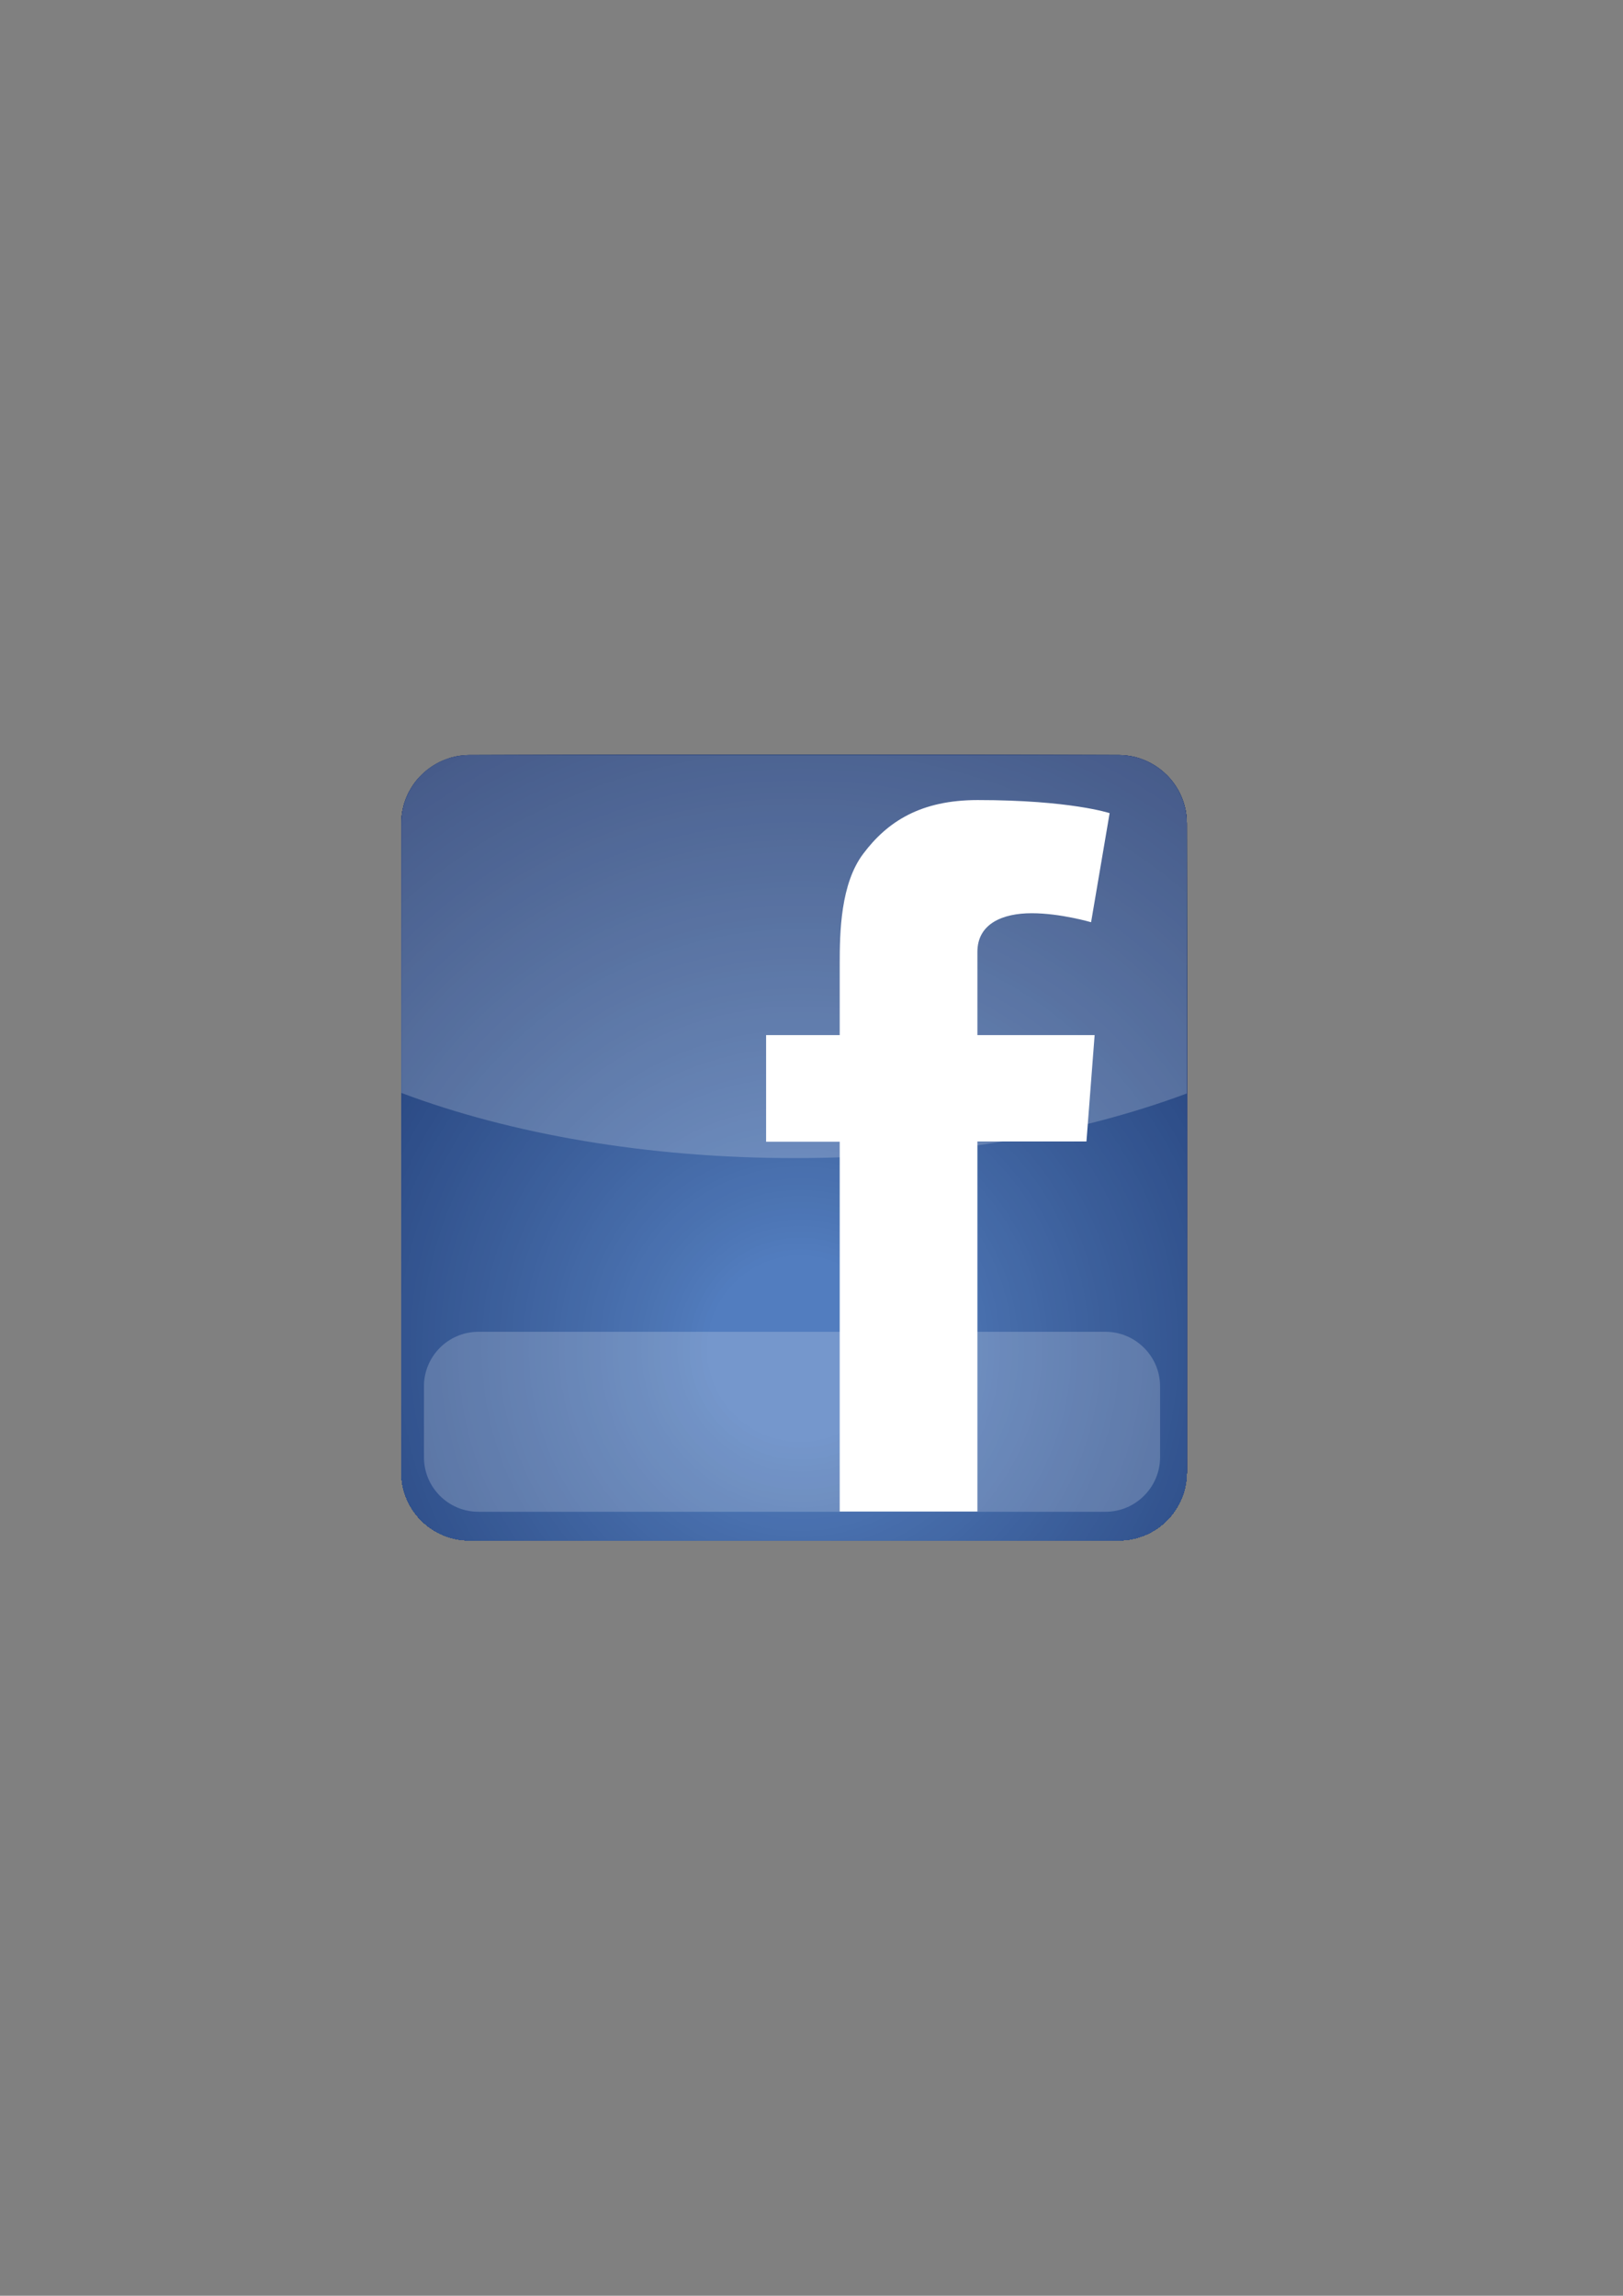 <?xml version="1.0" encoding="utf-8"?>
<!-- Generator: Adobe Illustrator 22.0.1, SVG Export Plug-In . SVG Version: 6.00 Build 0)  -->
<svg version="1.1" id="Layer_1" xmlns="http://www.w3.org/2000/svg" xmlns:xlink="http://www.w3.org/1999/xlink" x="0px" y="0px"
	 viewBox="0 0 595.3 841.9" style="enable-background:new 0 0 595.3 841.9;" xml:space="preserve">
<rect x="0" y="0" width="595.3" height="841.9" fill="#808080" stroke="none"/>
<style type="text/css">
	.st0{clip-path:url(#SVGID_2_);}
	.st1{fill:#17316C;}
	.st2{fill:#18326C;}
	.st3{fill:#18326D;}
	.st4{fill:#19336E;}
	.st5{fill:#19346E;}
	.st6{fill:#1A346F;}
	.st7{fill:#1A3570;}
	.st8{fill:#1B3670;}
	.st9{fill:#1B3671;}
	.st10{fill:#1C3772;}
	.st11{fill:#1C3872;}
	.st12{fill:#1D3873;}
	.st13{fill:#1D3974;}
	.st14{fill:#1E3A74;}
	.st15{fill:#1E3B75;}
	.st16{fill:#1F3B76;}
	.st17{fill:#1F3C76;}
	.st18{fill:#203D77;}
	.st19{fill:#213D78;}
	.st20{fill:#213E78;}
	.st21{fill:#223F79;}
	.st22{fill:#223F7A;}
	.st23{fill:#23407A;}
	.st24{fill:#23417B;}
	.st25{fill:#24417C;}
	.st26{fill:#25427C;}
	.st27{fill:#25437D;}
	.st28{fill:#26437E;}
	.st29{fill:#26447F;}
	.st30{fill:#27457F;}
	.st31{fill:#274680;}
	.st32{fill:#284681;}
	.st33{fill:#294781;}
	.st34{fill:#294882;}
	.st35{fill:#2A4883;}
	.st36{fill:#2A4984;}
	.st37{fill:#2B4A84;}
	.st38{fill:#2B4B85;}
	.st39{fill:#2C4B86;}
	.st40{fill:#2C4C87;}
	.st41{fill:#2D4D87;}
	.st42{fill:#2E4D88;}
	.st43{fill:#2E4E89;}
	.st44{fill:#2F4F8A;}
	.st45{fill:#30508B;}
	.st46{fill:#30518C;}
	.st47{fill:#31528D;}
	.st48{fill:#32528D;}
	.st49{fill:#32538E;}
	.st50{fill:#33548F;}
	.st51{fill:#335490;}
	.st52{fill:#345590;}
	.st53{fill:#345691;}
	.st54{fill:#355792;}
	.st55{fill:#365793;}
	.st56{fill:#365894;}
	.st57{fill:#375994;}
	.st58{fill:#375A95;}
	.st59{fill:#385A96;}
	.st60{fill:#395B97;}
	.st61{fill:#395C97;}
	.st62{fill:#3A5C98;}
	.st63{fill:#3A5D99;}
	.st64{fill:#3B5E9A;}
	.st65{fill:#3B5F9B;}
	.st66{fill:#3C5F9B;}
	.st67{fill:#3D609C;}
	.st68{fill:#3D619D;}
	.st69{fill:#3E629E;}
	.st70{fill:#3E629F;}
	.st71{fill:#3F63A0;}
	.st72{fill:#4064A1;}
	.st73{fill:#4065A1;}
	.st74{fill:#4165A2;}
	.st75{fill:#4166A3;}
	.st76{fill:#4267A4;}
	.st77{fill:#4368A5;}
	.st78{fill:#4369A6;}
	.st79{fill:#4469A6;}
	.st80{fill:#446AA7;}
	.st81{fill:#456BA8;}
	.st82{fill:#466CA9;}
	.st83{fill:#466CAA;}
	.st84{fill:#476DAB;}
	.st85{fill:#476EAC;}
	.st86{fill:#486FAD;}
	.st87{fill:#4970AE;}
	.st88{fill:#4970AF;}
	.st89{fill:#4A71AF;}
	.st90{fill:#4A72B0;}
	.st91{fill:#4B73B1;}
	.st92{fill:#4C74B2;}
	.st93{fill:#4C75B3;}
	.st94{fill:#4D75B5;}
	.st95{fill:#4D76B6;}
	.st96{fill:#4E77B7;}
	.st97{fill:#4F78B8;}
	.st98{fill:#4F79B9;}
	.st99{fill:#507ABB;}
	.st100{fill:#517BBC;}
	.st101{fill:#517CBE;}
	.st102{fill:#527DBF;}
	.st103{opacity:0.2;fill:#FFFFFF;}
	.st104{fill:#FFFFFF;}
</style>
<g>
	<defs>
		<path id="SVGID_1_" d="M147.2,301.9c0-13.8,11.2-25,25-25h238.1c13.8,0,25,11.2,25,25v238c0,13.8-11.2,25-25,25H172.2
			c-13.8,0-25-11.2-25-25V301.9L147.2,301.9z"/>
	</defs>
	<clipPath id="SVGID_2_">
		<use xlink:href="#SVGID_1_"  style="overflow:visible;"/>
	</clipPath>
	<g class="st0">
		<path class="st1" d="M549.8,494.6c0-141.4-114.8-256.2-256.2-256.2c-141.5,0-256.2,114.8-256.2,256.2
			c0,141.5,114.8,256.3,256.2,256.3C435,750.9,549.8,636.1,549.8,494.6"/>
		<path class="st2" d="M547.6,494.6c0-140.2-113.8-254.1-254.1-254.1c-140.2,0-254.1,113.8-254.1,254.1
			c0,140.2,113.8,254.1,254.1,254.1C433.8,748.7,547.6,634.8,547.6,494.6"/>
		<path class="st3" d="M545.4,494.6c0-139-112.8-251.9-251.9-251.9c-139,0-251.9,112.8-251.9,251.9c0,139,112.8,251.9,251.9,251.9
			C432.6,746.5,545.4,633.6,545.4,494.6"/>
		<path class="st4" d="M543.2,494.6c0-137.8-111.9-249.7-249.7-249.7c-137.8,0-249.7,111.9-249.7,249.7
			c0,137.8,111.9,249.7,249.7,249.7C431.4,744.3,543.2,632.4,543.2,494.6"/>
		<path class="st5" d="M541.1,494.6c0-136.6-110.9-247.5-247.5-247.5C156.9,247.1,46,358,46,494.6c0,136.6,110.9,247.5,247.5,247.5
			C430.2,742.1,541.1,631.2,541.1,494.6"/>
		<path class="st6" d="M538.9,494.6c0-135.4-109.9-245.4-245.4-245.4c-135.4,0-245.4,109.9-245.4,245.4
			C48.2,630,158.1,740,293.5,740C429,740,538.9,630,538.9,494.6"/>
		<path class="st7" d="M536.7,494.6c0-134.2-108.9-243.2-243.2-243.2c-134.2,0-243.2,108.9-243.2,243.2
			c0,134.2,108.9,243.2,243.2,243.2C427.8,737.8,536.7,628.8,536.7,494.6"/>
		<path class="st8" d="M534.5,494.6c0-133-108-241-241-241c-133,0-241,108-241,241s108,241,241,241
			C426.6,735.6,534.5,627.6,534.5,494.6"/>
		<path class="st9" d="M532.4,494.6c0-131.8-107-238.8-238.8-238.8c-131.8,0-238.8,107-238.8,238.8c0,131.8,107,238.8,238.8,238.8
			C425.4,733.4,532.4,626.4,532.4,494.6"/>
		<path class="st10" d="M530.2,494.6c0-130.6-106-236.7-236.7-236.7c-130.6,0-236.7,106-236.7,236.7s106,236.7,236.7,236.7
			C424.2,731.3,530.2,625.2,530.2,494.6"/>
		<path class="st11" d="M528,494.6c0-129.4-105-234.5-234.5-234.5c-129.4,0-234.5,105-234.5,234.5c0,129.4,105,234.5,234.5,234.5
			C423,729.1,528,624,528,494.6"/>
		<path class="st12" d="M525.8,494.6c0-128.2-104.1-232.3-232.3-232.3c-128.2,0-232.3,104.1-232.3,232.3s104.1,232.3,232.3,232.3
			C421.8,726.9,525.8,622.8,525.8,494.6"/>
		<path class="st13" d="M523.7,494.6c0-127-103.1-230.1-230.1-230.1c-127,0-230.1,103.1-230.1,230.1c0,127,103.1,230.1,230.1,230.1
			C420.6,724.7,523.7,621.6,523.7,494.6"/>
		<path class="st14" d="M521.5,494.6c0-125.8-102.1-227.9-228-227.9c-125.8,0-227.9,102.1-227.9,227.9s102.1,228,227.9,228
			C419.4,722.6,521.5,620.4,521.5,494.6"/>
		<path class="st15" d="M519.3,494.6c0-124.6-101.1-225.8-225.8-225.8C168.9,268.8,67.8,370,67.8,494.6
			c0,124.6,101.1,225.8,225.8,225.8C418.2,720.4,519.3,619.2,519.3,494.6"/>
		<path class="st16" d="M517.1,494.6C517.1,371.2,417,271,293.5,271C170.1,271,69.9,371.2,69.9,494.6s100.2,223.6,223.6,223.6
			C417,718.2,517.1,618,517.1,494.6"/>
		<path class="st17" d="M515,494.6c0-122.2-99.2-221.4-221.4-221.4c-122.2,0-221.4,99.2-221.4,221.4c0,122.2,99.2,221.4,221.4,221.4
			C415.8,716,515,616.8,515,494.6"/>
		<path class="st18" d="M512.8,494.6c0-121-98.2-219.2-219.2-219.2c-121,0-219.2,98.2-219.2,219.2s98.2,219.2,219.2,219.2
			C414.6,713.8,512.8,615.6,512.8,494.6"/>
		<path class="st19" d="M510.6,494.6c0-119.8-97.2-217.1-217.1-217.1c-119.8,0-217.1,97.2-217.1,217.1
			c0,119.8,97.2,217.1,217.1,217.1C413.4,711.7,510.6,614.4,510.6,494.6"/>
		<path class="st20" d="M508.4,494.6c0-118.6-96.3-214.9-214.9-214.9c-118.6,0-214.9,96.3-214.9,214.9s96.3,214.9,214.9,214.9
			C412.1,709.5,508.4,613.2,508.4,494.6"/>
		<path class="st21" d="M506.2,494.6c0-117.4-95.3-212.7-212.7-212.7c-117.4,0-212.7,95.3-212.7,212.7
			c0,117.4,95.3,212.7,212.7,212.7C410.9,707.3,506.2,612,506.2,494.6"/>
		<path class="st22" d="M504.1,494.6c0-116.2-94.3-210.5-210.5-210.5C177.3,284.1,83,378.4,83,494.6c0,116.2,94.3,210.5,210.5,210.5
			C409.7,705.1,504.1,610.8,504.1,494.6"/>
		<path class="st23" d="M501.9,494.6c0-115-93.3-208.4-208.4-208.4c-115,0-208.4,93.3-208.4,208.4c0,115,93.3,208.4,208.4,208.4
			C408.5,703,501.9,609.6,501.9,494.6"/>
		<path class="st24" d="M499.7,494.6c0-113.8-92.4-206.2-206.2-206.2c-113.8,0-206.2,92.4-206.2,206.2
			c0,113.8,92.4,206.2,206.2,206.2C407.3,700.8,499.7,608.4,499.7,494.6"/>
		<path class="st25" d="M497.5,494.6c0-112.6-91.4-204-204-204c-112.6,0-204,91.4-204,204c0,112.6,91.4,204,204,204
			C406.1,698.6,497.5,607.2,497.5,494.6"/>
		<path class="st26" d="M495.4,494.6c0-111.4-90.4-201.8-201.8-201.8c-111.4,0-201.8,90.4-201.8,201.8
			c0,111.4,90.4,201.8,201.8,201.8C404.9,696.4,495.4,606,495.4,494.6"/>
		<path class="st27" d="M493.2,494.6c0-110.2-89.4-199.7-199.6-199.7c-110.2,0-199.7,89.4-199.7,199.7
			c0,110.2,89.4,199.6,199.7,199.6C403.7,694.2,493.2,604.8,493.2,494.6"/>
		<path class="st28" d="M491,494.6c0-109-88.5-197.5-197.5-197.5c-109,0-197.5,88.5-197.5,197.5s88.5,197.5,197.5,197.5
			C402.5,692.1,491,603.6,491,494.6"/>
		<path class="st29" d="M488.8,494.6c0-107.8-87.5-195.3-195.3-195.3c-107.8,0-195.3,87.5-195.3,195.3
			c0,107.8,87.5,195.3,195.3,195.3C401.3,689.9,488.8,602.4,488.8,494.6"/>
		<path class="st30" d="M486.6,494.6c0-106.6-86.5-193.1-193.1-193.1c-106.6,0-193.1,86.5-193.1,193.1
			c0,106.6,86.5,193.1,193.1,193.1C400.1,687.7,486.6,601.2,486.6,494.6"/>
		<path class="st31" d="M484.5,494.6c0-105.4-85.5-190.9-190.9-190.9c-105.4,0-190.9,85.5-190.9,190.9
			c0,105.4,85.5,190.9,190.9,190.9C398.9,685.5,484.5,600,484.5,494.6"/>
		<path class="st32" d="M482.3,494.6c0-104.2-84.6-188.8-188.8-188.8c-104.2,0-188.8,84.6-188.8,188.8s84.6,188.8,188.8,188.8
			C397.7,683.4,482.3,598.8,482.3,494.6"/>
		<path class="st33" d="M480.1,494.6c0-103-83.6-186.6-186.6-186.6c-103,0-186.6,83.6-186.6,186.6c0,103,83.6,186.6,186.6,186.6
			C396.5,681.2,480.1,597.6,480.1,494.6"/>
		<path class="st34" d="M477.9,494.6c0-101.8-82.6-184.4-184.4-184.4c-101.8,0-184.4,82.6-184.4,184.4
			c0,101.8,82.6,184.4,184.4,184.4C395.3,679,477.9,596.4,477.9,494.6"/>
		<path class="st35" d="M475.8,494.6c0-100.6-81.6-182.2-182.2-182.2c-100.6,0-182.2,81.6-182.2,182.2
			c0,100.6,81.6,182.2,182.2,182.2C394.1,676.8,475.8,595.2,475.8,494.6"/>
		<path class="st36" d="M473.6,494.6c0-99.4-80.7-180.1-180.1-180.1c-99.4,0-180.1,80.7-180.1,180.1s80.7,180.1,180.1,180.1
			C392.9,674.7,473.6,594,473.6,494.6"/>
		<path class="st37" d="M471.4,494.6c0-98.2-79.7-177.9-177.9-177.9c-98.2,0-177.9,79.7-177.9,177.9c0,98.2,79.7,177.9,177.9,177.9
			C391.7,672.5,471.4,592.8,471.4,494.6"/>
		<path class="st38" d="M469.2,494.6c0-97-78.7-175.7-175.7-175.7c-97,0-175.7,78.7-175.7,175.7c0,97,78.7,175.7,175.7,175.7
			C390.5,670.3,469.2,591.6,469.2,494.6"/>
		<path class="st39" d="M467.1,494.6c0-95.8-77.7-173.5-173.5-173.5c-95.8,0-173.5,77.7-173.5,173.5c0,95.8,77.7,173.5,173.5,173.5
			C389.3,668.1,467.1,590.4,467.1,494.6"/>
		<path class="st40" d="M464.9,494.6c0-94.6-76.8-171.4-171.3-171.4c-94.6,0-171.4,76.8-171.4,171.4c0,94.6,76.8,171.4,171.4,171.4
			C388.1,666,464.9,589.2,464.9,494.6"/>
		<path class="st41" d="M462.7,494.6c0-93.4-75.8-169.2-169.2-169.2c-93.4,0-169.2,75.8-169.2,169.2c0,93.4,75.8,169.2,169.2,169.2
			C386.9,663.8,462.7,588,462.7,494.6"/>
		<path class="st42" d="M460.5,494.6c0-92.2-74.8-167-167-167c-92.2,0-167,74.8-167,167c0,92.2,74.8,167,167,167
			C385.7,661.6,460.5,586.8,460.5,494.6"/>
		<path class="st43" d="M458.3,494.6c0-91-73.8-164.8-164.8-164.8c-91,0-164.8,73.8-164.8,164.8c0,91,73.8,164.8,164.8,164.8
			C384.5,659.4,458.3,585.6,458.3,494.6"/>
		<path class="st44" d="M456.2,494.6c0-89.8-72.9-162.6-162.6-162.6c-89.8,0-162.6,72.9-162.6,162.6c0,89.8,72.9,162.6,162.6,162.6
			C383.3,657.2,456.2,584.4,456.2,494.6"/>
		<path class="st44" d="M454,494.6c0-88.6-71.9-160.5-160.5-160.5c-88.6,0-160.5,71.9-160.5,160.5c0,88.6,71.9,160.5,160.5,160.5
			C382.1,655.1,454,583.2,454,494.6"/>
		<path class="st45" d="M451.8,494.6c0-87.4-70.9-158.3-158.3-158.3c-87.4,0-158.3,70.9-158.3,158.3c0,87.4,70.9,158.3,158.3,158.3
			C380.9,652.9,451.8,582,451.8,494.6"/>
		<path class="st46" d="M449.6,494.6c0-86.2-69.9-156.1-156.1-156.1c-86.2,0-156.1,69.9-156.1,156.1c0,86.2,69.9,156.1,156.1,156.1
			C379.7,650.7,449.6,580.8,449.6,494.6"/>
		<path class="st47" d="M447.5,494.6c0-85-69-153.9-153.9-153.9c-85,0-153.9,69-153.9,153.9c0,85,69,153.9,153.9,153.9
			C378.5,648.5,447.5,579.6,447.5,494.6"/>
		<path class="st48" d="M445.3,494.6c0-83.8-68-151.8-151.8-151.8c-83.8,0-151.8,68-151.8,151.8c0,83.8,68,151.8,151.8,151.8
			C377.3,646.4,445.3,578.4,445.3,494.6"/>
		<path class="st49" d="M443.1,494.6c0-82.6-67-149.6-149.6-149.6c-82.6,0-149.6,67-149.6,149.6c0,82.6,67,149.6,149.6,149.6
			C376.1,644.2,443.1,577.2,443.1,494.6"/>
		<path class="st50" d="M440.9,494.6c0-81.4-66-147.4-147.4-147.4c-81.4,0-147.4,66-147.4,147.4c0,81.4,66,147.4,147.4,147.4
			C374.9,642,440.9,576,440.9,494.6"/>
		<path class="st51" d="M438.8,494.6c0-80.2-65.1-145.2-145.2-145.2c-80.2,0-145.2,65.1-145.2,145.2s65.1,145.2,145.2,145.2
			C373.7,639.8,438.8,574.8,438.8,494.6"/>
		<path class="st52" d="M436.6,494.6c0-79-64.1-143.1-143.1-143.1c-79,0-143.1,64.1-143.1,143.1c0,79,64.1,143,143.1,143
			C372.5,637.6,436.6,573.6,436.6,494.6"/>
		<path class="st53" d="M434.4,494.6c0-77.8-63.1-140.9-140.9-140.9c-77.8,0-140.9,63.1-140.9,140.9c0,77.8,63.1,140.9,140.9,140.9
			C371.3,635.5,434.4,572.4,434.4,494.6"/>
		<path class="st54" d="M432.2,494.6c0-76.6-62.1-138.7-138.7-138.7c-76.6,0-138.7,62.1-138.7,138.7S217,633.3,293.5,633.3
			C370.1,633.3,432.2,571.2,432.2,494.6"/>
		<path class="st55" d="M430.1,494.6c0-75.4-61.2-136.5-136.5-136.5c-75.4,0-136.5,61.2-136.5,136.5c0,75.4,61.2,136.5,136.5,136.5
			C368.9,631.1,430.1,570,430.1,494.6"/>
		<path class="st56" d="M427.9,494.6c0-74.2-60.2-134.3-134.3-134.3c-74.2,0-134.3,60.2-134.3,134.3c0,74.2,60.2,134.3,134.3,134.3
			C367.7,628.9,427.9,568.8,427.9,494.6"/>
		<path class="st57" d="M425.7,494.6c0-73-59.2-132.2-132.2-132.2c-73,0-132.2,59.2-132.2,132.2c0,73,59.2,132.2,132.2,132.2
			C366.5,626.8,425.7,567.6,425.7,494.6"/>
		<path class="st58" d="M423.5,494.6c0-71.8-58.2-130-130-130c-71.8,0-130,58.2-130,130c0,71.8,58.2,130,130,130
			C365.3,624.6,423.5,566.4,423.5,494.6"/>
		<path class="st59" d="M421.3,494.6c0-70.6-57.3-127.8-127.8-127.8c-70.6,0-127.8,57.3-127.8,127.8c0,70.6,57.3,127.8,127.8,127.8
			C364.1,622.4,421.3,565.2,421.3,494.6"/>
		<path class="st60" d="M419.2,494.6c0-69.4-56.3-125.6-125.6-125.6c-69.4,0-125.6,56.3-125.6,125.6c0,69.4,56.3,125.6,125.6,125.6
			C362.9,620.2,419.2,564,419.2,494.6"/>
		<path class="st61" d="M417,494.6c0-68.1-55.3-123.5-123.5-123.5c-68.2,0-123.5,55.3-123.5,123.5c0,68.1,55.3,123.5,123.5,123.5
			C361.7,618.1,417,562.7,417,494.6"/>
		<path class="st62" d="M414.8,494.6c0-66.9-54.3-121.3-121.3-121.3c-66.9,0-121.3,54.3-121.3,121.3c0,66.9,54.3,121.3,121.3,121.3
			C360.5,615.9,414.8,561.5,414.8,494.6"/>
		<path class="st63" d="M412.6,494.6c0-65.7-53.4-119.1-119.1-119.1c-65.7,0-119.1,53.4-119.1,119.1c0,65.7,53.4,119.1,119.1,119.1
			C359.3,613.7,412.6,560.3,412.6,494.6"/>
		<path class="st64" d="M410.5,494.6c0-64.5-52.4-116.9-116.9-116.9c-64.5,0-116.9,52.4-116.9,116.9c0,64.5,52.4,116.9,116.9,116.9
			C358.1,611.5,410.5,559.1,410.5,494.6"/>
		<path class="st65" d="M408.3,494.6c0-63.3-51.4-114.8-114.8-114.8c-63.3,0-114.8,51.4-114.8,114.8c0,63.3,51.4,114.8,114.8,114.8
			C356.9,609.4,408.3,557.9,408.3,494.6"/>
		<path class="st66" d="M406.1,494.6c0-62.1-50.4-112.6-112.6-112.6C231.4,382,181,432.5,181,494.6c0,62.1,50.4,112.6,112.6,112.6
			C355.7,607.2,406.1,556.7,406.1,494.6"/>
		<path class="st67" d="M403.9,494.6c0-60.9-49.5-110.4-110.4-110.4c-60.9,0-110.4,49.5-110.4,110.4c0,60.9,49.5,110.4,110.4,110.4
			C354.5,605,403.9,555.5,403.9,494.6"/>
		<path class="st68" d="M401.8,494.6c0-59.7-48.5-108.2-108.2-108.2c-59.7,0-108.2,48.5-108.2,108.2c0,59.7,48.5,108.2,108.2,108.2
			C353.3,602.8,401.8,554.3,401.8,494.6"/>
		<path class="st69" d="M399.6,494.6c0-58.5-47.5-106-106-106c-58.5,0-106,47.5-106,106c0,58.5,47.5,106,106,106
			C352.1,600.6,399.6,553.1,399.6,494.6"/>
		<path class="st70" d="M397.4,494.6c0-57.3-46.5-103.9-103.9-103.9c-57.3,0-103.9,46.5-103.9,103.9c0,57.3,46.5,103.9,103.9,103.9
			C350.9,598.5,397.4,551.9,397.4,494.6"/>
		<path class="st71" d="M395.2,494.6c0-56.1-45.6-101.7-101.7-101.7c-56.1,0-101.7,45.6-101.7,101.7c0,56.1,45.6,101.7,101.7,101.7
			C349.7,596.3,395.2,550.7,395.2,494.6"/>
		<path class="st72" d="M393,494.6c0-54.9-44.6-99.5-99.5-99.5c-54.9,0-99.5,44.6-99.5,99.5s44.6,99.5,99.5,99.5
			C348.5,594.1,393,549.5,393,494.6"/>
		<path class="st73" d="M390.9,494.6c0-53.7-43.6-97.3-97.3-97.3c-53.7,0-97.3,43.6-97.3,97.3s43.6,97.3,97.3,97.3
			C347.3,591.9,390.9,548.3,390.9,494.6"/>
		<path class="st74" d="M388.7,494.6c0-52.5-42.6-95.2-95.2-95.2c-52.5,0-95.2,42.6-95.2,95.2c0,52.5,42.6,95.2,95.2,95.2
			C346.1,589.8,388.7,547.1,388.7,494.6"/>
		<path class="st75" d="M386.5,494.6c0-51.3-41.7-93-93-93c-51.3,0-93,41.7-93,93c0,51.3,41.7,93,93,93
			C344.9,587.6,386.5,545.9,386.5,494.6"/>
		<path class="st76" d="M384.3,494.6c0-50.1-40.7-90.8-90.8-90.8c-50.1,0-90.8,40.7-90.8,90.8c0,50.1,40.7,90.8,90.8,90.8
			C343.7,585.4,384.3,544.7,384.3,494.6"/>
		<path class="st77" d="M382.2,494.6c0-48.9-39.7-88.6-88.6-88.6c-48.9,0-88.6,39.7-88.6,88.6c0,48.9,39.7,88.6,88.6,88.6
			C342.5,583.2,382.2,543.5,382.2,494.6"/>
		<path class="st78" d="M380,494.6c0-47.7-38.7-86.5-86.5-86.5c-47.7,0-86.5,38.7-86.5,86.5c0,47.7,38.7,86.5,86.5,86.5
			C341.3,581.1,380,542.3,380,494.6"/>
		<path class="st79" d="M377.8,494.6c0-46.5-37.8-84.3-84.3-84.3c-46.5,0-84.3,37.8-84.3,84.3c0,46.5,37.8,84.3,84.3,84.3
			C340,578.9,377.8,541.1,377.8,494.6"/>
		<path class="st80" d="M375.6,494.6c0-45.3-36.8-82.1-82.1-82.1c-45.3,0-82.1,36.8-82.1,82.1c0,45.3,36.8,82.1,82.1,82.1
			C338.8,576.7,375.6,539.9,375.6,494.6"/>
		<path class="st81" d="M373.5,494.6c0-44.1-35.8-79.9-79.9-79.9c-44.1,0-79.9,35.8-79.9,79.9s35.8,79.9,79.9,79.9
			C337.6,574.5,373.5,538.7,373.5,494.6"/>
		<path class="st82" d="M371.3,494.6c0-42.9-34.8-77.7-77.7-77.7c-42.9,0-77.7,34.8-77.7,77.7c0,42.9,34.8,77.7,77.7,77.7
			C336.4,572.3,371.3,537.5,371.3,494.6"/>
		<path class="st83" d="M369.1,494.6c0-41.7-33.9-75.6-75.6-75.6S218,452.9,218,494.6c0,41.7,33.9,75.6,75.6,75.6
			S369.1,536.3,369.1,494.6"/>
		<path class="st84" d="M366.9,494.6c0-40.5-32.9-73.4-73.4-73.4c-40.5,0-73.4,32.9-73.4,73.4c0,40.5,32.9,73.4,73.4,73.4
			C334,568,366.9,535.1,366.9,494.6"/>
		<path class="st85" d="M364.7,494.6c0-39.3-31.9-71.2-71.2-71.2c-39.3,0-71.2,31.9-71.2,71.2s31.9,71.2,71.2,71.2
			C332.8,565.8,364.7,533.9,364.7,494.6"/>
		<path class="st86" d="M362.6,494.6c0-38.1-30.9-69-69-69c-38.1,0-69,30.9-69,69c0,38.1,30.9,69,69,69
			C331.6,563.6,362.6,532.7,362.6,494.6"/>
		<path class="st87" d="M360.4,494.6c0-36.9-30-66.9-66.9-66.9c-36.9,0-66.9,30-66.9,66.9c0,36.9,30,66.9,66.9,66.9
			C330.4,561.5,360.4,531.5,360.4,494.6"/>
		<path class="st88" d="M358.2,494.6c0-35.7-29-64.7-64.7-64.7c-35.7,0-64.7,29-64.7,64.7c0,35.7,29,64.7,64.7,64.7
			C329.2,559.3,358.2,530.3,358.2,494.6"/>
		<path class="st89" d="M356,494.6c0-34.5-28-62.5-62.5-62.5c-34.5,0-62.5,28-62.5,62.5c0,34.5,28,62.5,62.5,62.5
			C328,557.1,356,529.1,356,494.6"/>
		<path class="st90" d="M353.9,494.6c0-33.3-27-60.3-60.3-60.3c-33.3,0-60.3,27-60.3,60.3c0,33.3,27,60.3,60.3,60.3
			C326.8,554.9,353.9,527.9,353.9,494.6"/>
		<path class="st91" d="M351.7,494.6c0-32.1-26.1-58.2-58.2-58.2c-32.1,0-58.2,26.1-58.2,58.2c0,32.1,26.1,58.2,58.2,58.2
			C325.6,552.8,351.7,526.7,351.7,494.6"/>
		<path class="st92" d="M349.5,494.6c0-30.9-25.1-56-56-56c-30.9,0-56,25.1-56,56c0,30.9,25.1,56,56,56
			C324.4,550.6,349.5,525.5,349.5,494.6"/>
		<path class="st93" d="M347.3,494.6c0-29.7-24.1-53.8-53.8-53.8c-29.7,0-53.8,24.1-53.8,53.8c0,29.7,24.1,53.8,53.8,53.8
			C323.2,548.4,347.3,524.3,347.3,494.6"/>
		<path class="st94" d="M345.2,494.6c0-28.5-23.1-51.6-51.6-51.6c-28.5,0-51.6,23.1-51.6,51.6c0,28.5,23.1,51.6,51.6,51.6
			C322,546.2,345.2,523.1,345.2,494.6"/>
		<path class="st95" d="M343,494.6c0-27.3-22.2-49.4-49.4-49.4c-27.3,0-49.4,22.2-49.4,49.4c0,27.3,22.2,49.4,49.4,49.4
			C320.8,544,343,521.9,343,494.6"/>
		<path class="st96" d="M340.8,494.6c0-26.1-21.2-47.3-47.3-47.3c-26.1,0-47.3,21.2-47.3,47.3c0,26.1,21.2,47.3,47.3,47.3
			C319.6,541.9,340.8,520.7,340.8,494.6"/>
		<path class="st97" d="M338.6,494.6c0-24.9-20.2-45.1-45.1-45.1c-24.9,0-45.1,20.2-45.1,45.1c0,24.9,20.2,45.1,45.1,45.1
			C318.4,539.7,338.6,519.5,338.6,494.6"/>
		<path class="st98" d="M336.4,494.6c0-23.7-19.2-42.9-42.9-42.9c-23.7,0-42.9,19.2-42.9,42.9c0,23.7,19.2,42.9,42.9,42.9
			C317.2,537.5,336.4,518.3,336.4,494.6"/>
		<path class="st99" d="M334.3,494.6c0-22.5-18.2-40.7-40.7-40.7c-22.5,0-40.7,18.2-40.7,40.7c0,22.5,18.3,40.7,40.7,40.7
			C316,535.3,334.3,517.1,334.3,494.6"/>
		<path class="st100" d="M332.1,494.6c0-21.3-17.3-38.6-38.6-38.6c-21.3,0-38.6,17.3-38.6,38.6c0,21.3,17.3,38.6,38.6,38.6
			C314.8,533.2,332.1,515.9,332.1,494.6"/>
		<path class="st101" d="M329.9,494.6c0-20.1-16.3-36.4-36.4-36.4c-20.1,0-36.4,16.3-36.4,36.4c0,20.1,16.3,36.4,36.4,36.4
			C313.6,531,329.9,514.7,329.9,494.6"/>
		<path class="st102" d="M327.7,494.6c0-18.9-15.3-34.2-34.2-34.2c-18.9,0-34.2,15.3-34.2,34.2c0,18.9,15.3,34.2,34.2,34.2
			C312.4,528.8,327.7,513.5,327.7,494.6"/>
	</g>
</g>
<path class="st103" d="M147.2,400.8c39.9,15,90,23.9,144.3,23.9c54.1,0,103.9-8.8,143.8-23.7v-99.1c0-13.8-11.2-25-25-25H172.2
	c-13.8,0-25,11.2-25,25V400.8L147.2,400.8z"/>
<path class="st104" d="M281,379.6h27v-12.2v-12v-2c0-11.5,0.3-29.4,8.7-40.4c8.8-11.7,21-19.6,41.9-19.6c34,0,48.4,4.8,48.4,4.8
	l-6.8,40c0,0-11.2-3.3-21.8-3.3s-19.9,3.8-19.9,14.2v4.3v14v12.2h43l-3,39h-40v135.7H308V418.7h-27V379.6L281,379.6z"/>
<path class="st103" d="M155.5,508.4c0-11,8.9-20,20-20h230c11,0,20,9,20,20v26c0,11-9,20-20,20h-230c-11.1,0-20-9-20-20V508.4
	L155.5,508.4z"/>
</svg>

